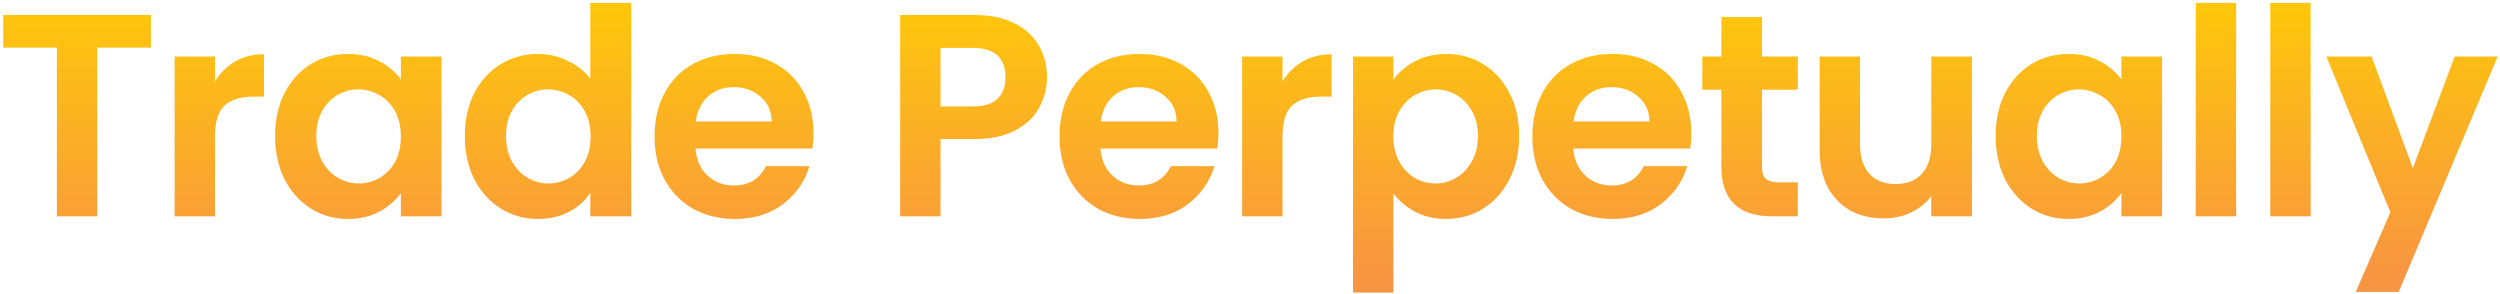 <svg width="416" height="49" viewBox="0 0 416 49" fill="none" xmlns="http://www.w3.org/2000/svg">
<path d="M25.112 2.496V7.92H16.184V36H9.464V7.92H0.536V2.496H25.112ZM35.775 13.536C36.639 12.128 37.759 11.024 39.135 10.224C40.543 9.424 42.143 9.024 43.935 9.024V16.08H42.159C40.047 16.08 38.447 16.576 37.359 17.568C36.303 18.56 35.775 20.288 35.775 22.752V36H29.055V9.408H35.775V13.536ZM45.773 22.608C45.773 19.92 46.301 17.536 47.357 15.456C48.445 13.376 49.901 11.776 51.725 10.656C53.581 9.536 55.645 8.976 57.917 8.976C59.901 8.976 61.629 9.376 63.101 10.176C64.605 10.976 65.805 11.984 66.701 13.2V9.408H73.469V36H66.701V32.112C65.837 33.36 64.637 34.4 63.101 35.232C61.597 36.032 59.853 36.432 57.869 36.432C55.629 36.432 53.581 35.856 51.725 34.704C49.901 33.552 48.445 31.936 47.357 29.856C46.301 27.744 45.773 25.328 45.773 22.608ZM66.701 22.704C66.701 21.072 66.381 19.68 65.741 18.528C65.101 17.344 64.237 16.448 63.149 15.84C62.061 15.2 60.893 14.88 59.645 14.88C58.397 14.88 57.245 15.184 56.189 15.792C55.133 16.4 54.269 17.296 53.597 18.48C52.957 19.632 52.637 21.008 52.637 22.608C52.637 24.208 52.957 25.616 53.597 26.832C54.269 28.016 55.133 28.928 56.189 29.568C57.277 30.208 58.429 30.528 59.645 30.528C60.893 30.528 62.061 30.224 63.149 29.616C64.237 28.976 65.101 28.08 65.741 26.928C66.381 25.744 66.701 24.336 66.701 22.704ZM77.345 22.608C77.345 19.92 77.873 17.536 78.929 15.456C80.017 13.376 81.489 11.776 83.345 10.656C85.201 9.536 87.265 8.976 89.537 8.976C91.265 8.976 92.913 9.36 94.481 10.128C96.049 10.864 97.297 11.856 98.225 13.104V0.48H105.041V36H98.225V32.064C97.393 33.376 96.225 34.432 94.721 35.232C93.217 36.032 91.473 36.432 89.489 36.432C87.249 36.432 85.201 35.856 83.345 34.704C81.489 33.552 80.017 31.936 78.929 29.856C77.873 27.744 77.345 25.328 77.345 22.608ZM98.273 22.704C98.273 21.072 97.953 19.68 97.313 18.528C96.673 17.344 95.809 16.448 94.721 15.84C93.633 15.2 92.465 14.88 91.217 14.88C89.969 14.88 88.817 15.184 87.761 15.792C86.705 16.4 85.841 17.296 85.169 18.48C84.529 19.632 84.209 21.008 84.209 22.608C84.209 24.208 84.529 25.616 85.169 26.832C85.841 28.016 86.705 28.928 87.761 29.568C88.849 30.208 90.001 30.528 91.217 30.528C92.465 30.528 93.633 30.224 94.721 29.616C95.809 28.976 96.673 28.08 97.313 26.928C97.953 25.744 98.273 24.336 98.273 22.704ZM135.364 22.128C135.364 23.088 135.3 23.952 135.172 24.72H115.732C115.892 26.64 116.564 28.144 117.748 29.232C118.932 30.32 120.388 30.864 122.116 30.864C124.612 30.864 126.388 29.792 127.444 27.648H134.692C133.924 30.208 132.452 32.32 130.276 33.984C128.1 35.616 125.428 36.432 122.26 36.432C119.7 36.432 117.396 35.872 115.348 34.752C113.332 33.6 111.748 31.984 110.596 29.904C109.476 27.824 108.916 25.424 108.916 22.704C108.916 19.952 109.476 17.536 110.596 15.456C111.716 13.376 113.284 11.776 115.3 10.656C117.316 9.536 119.636 8.976 122.26 8.976C124.788 8.976 127.044 9.52 129.028 10.608C131.044 11.696 132.596 13.248 133.684 15.264C134.804 17.248 135.364 19.536 135.364 22.128ZM128.404 20.208C128.372 18.48 127.748 17.104 126.532 16.08C125.316 15.024 123.828 14.496 122.068 14.496C120.404 14.496 118.996 15.008 117.844 16.032C116.724 17.024 116.036 18.416 115.78 20.208H128.404ZM174.218 12.864C174.218 14.656 173.786 16.336 172.922 17.904C172.09 19.472 170.762 20.736 168.938 21.696C167.146 22.656 164.874 23.136 162.122 23.136H156.506V36H149.786V2.496H162.122C164.714 2.496 166.922 2.944 168.746 3.84C170.57 4.736 171.93 5.968 172.826 7.536C173.754 9.104 174.218 10.88 174.218 12.864ZM161.834 17.712C163.69 17.712 165.066 17.296 165.962 16.464C166.858 15.6 167.306 14.4 167.306 12.864C167.306 9.6 165.482 7.968 161.834 7.968H156.506V17.712H161.834ZM202.75 22.128C202.75 23.088 202.686 23.952 202.558 24.72H183.117C183.277 26.64 183.949 28.144 185.133 29.232C186.317 30.32 187.773 30.864 189.502 30.864C191.997 30.864 193.773 29.792 194.83 27.648H202.078C201.309 30.208 199.837 32.32 197.661 33.984C195.485 35.616 192.813 36.432 189.645 36.432C187.085 36.432 184.781 35.872 182.733 34.752C180.717 33.6 179.133 31.984 177.981 29.904C176.861 27.824 176.301 25.424 176.301 22.704C176.301 19.952 176.861 17.536 177.981 15.456C179.101 13.376 180.669 11.776 182.685 10.656C184.701 9.536 187.021 8.976 189.645 8.976C192.173 8.976 194.429 9.52 196.413 10.608C198.43 11.696 199.982 13.248 201.069 15.264C202.19 17.248 202.75 19.536 202.75 22.128ZM195.789 20.208C195.757 18.48 195.133 17.104 193.917 16.08C192.701 15.024 191.213 14.496 189.453 14.496C187.789 14.496 186.381 15.008 185.229 16.032C184.109 17.024 183.421 18.416 183.165 20.208H195.789ZM213.415 13.536C214.279 12.128 215.399 11.024 216.775 10.224C218.183 9.424 219.783 9.024 221.575 9.024V16.08H219.799C217.687 16.08 216.087 16.576 214.999 17.568C213.943 18.56 213.415 20.288 213.415 22.752V36H206.695V9.408H213.415V13.536ZM231.861 13.248C232.725 12.032 233.909 11.024 235.413 10.224C236.949 9.392 238.693 8.976 240.645 8.976C242.917 8.976 244.965 9.536 246.789 10.656C248.645 11.776 250.101 13.376 251.157 15.456C252.245 17.504 252.789 19.888 252.789 22.608C252.789 25.328 252.245 27.744 251.157 29.856C250.101 31.936 248.645 33.552 246.789 34.704C244.965 35.856 242.917 36.432 240.645 36.432C238.693 36.432 236.965 36.032 235.461 35.232C233.989 34.432 232.789 33.424 231.861 32.208V48.672H225.141V9.408H231.861V13.248ZM245.925 22.608C245.925 21.008 245.589 19.632 244.917 18.48C244.277 17.296 243.413 16.4 242.325 15.792C241.269 15.184 240.117 14.88 238.869 14.88C237.653 14.88 236.501 15.2 235.413 15.84C234.357 16.448 233.493 17.344 232.821 18.528C232.181 19.712 231.861 21.104 231.861 22.704C231.861 24.304 232.181 25.696 232.821 26.88C233.493 28.064 234.357 28.976 235.413 29.616C236.501 30.224 237.653 30.528 238.869 30.528C240.117 30.528 241.269 30.208 242.325 29.568C243.413 28.928 244.277 28.016 244.917 26.832C245.589 25.648 245.925 24.24 245.925 22.608ZM281.432 22.128C281.432 23.088 281.368 23.952 281.24 24.72H261.8C261.96 26.64 262.632 28.144 263.816 29.232C265 30.32 266.456 30.864 268.184 30.864C270.68 30.864 272.456 29.792 273.512 27.648H280.76C279.992 30.208 278.52 32.32 276.344 33.984C274.168 35.616 271.496 36.432 268.328 36.432C265.768 36.432 263.464 35.872 261.416 34.752C259.4 33.6 257.816 31.984 256.664 29.904C255.544 27.824 254.984 25.424 254.984 22.704C254.984 19.952 255.544 17.536 256.664 15.456C257.784 13.376 259.352 11.776 261.368 10.656C263.384 9.536 265.704 8.976 268.328 8.976C270.856 8.976 273.112 9.52 275.096 10.608C277.112 11.696 278.664 13.248 279.752 15.264C280.872 17.248 281.432 19.536 281.432 22.128ZM274.472 20.208C274.44 18.48 273.816 17.104 272.6 16.08C271.384 15.024 269.896 14.496 268.136 14.496C266.472 14.496 265.064 15.008 263.912 16.032C262.792 17.024 262.104 18.416 261.848 20.208H274.472ZM293.201 14.928V27.792C293.201 28.688 293.409 29.344 293.825 29.76C294.273 30.144 295.009 30.336 296.033 30.336H299.153V36H294.929C289.265 36 286.433 33.248 286.433 27.744V14.928H283.265V9.408H286.433V2.832H293.201V9.408H299.153V14.928H293.201ZM328.13 9.408V36H321.362V32.64C320.498 33.792 319.362 34.704 317.954 35.376C316.578 36.016 315.074 36.336 313.442 36.336C311.362 36.336 309.522 35.904 307.922 35.04C306.322 34.144 305.058 32.848 304.13 31.152C303.234 29.424 302.786 27.376 302.786 25.008V9.408H309.506V24.048C309.506 26.16 310.034 27.792 311.09 28.944C312.146 30.064 313.586 30.624 315.41 30.624C317.266 30.624 318.722 30.064 319.778 28.944C320.834 27.792 321.362 26.16 321.362 24.048V9.408H328.13ZM332.073 22.608C332.073 19.92 332.601 17.536 333.657 15.456C334.745 13.376 336.201 11.776 338.025 10.656C339.881 9.536 341.945 8.976 344.217 8.976C346.201 8.976 347.929 9.376 349.401 10.176C350.905 10.976 352.105 11.984 353.001 13.2V9.408H359.769V36H353.001V32.112C352.137 33.36 350.937 34.4 349.401 35.232C347.897 36.032 346.153 36.432 344.169 36.432C341.929 36.432 339.881 35.856 338.025 34.704C336.201 33.552 334.745 31.936 333.657 29.856C332.601 27.744 332.073 25.328 332.073 22.608ZM353.001 22.704C353.001 21.072 352.681 19.68 352.041 18.528C351.401 17.344 350.537 16.448 349.449 15.84C348.361 15.2 347.193 14.88 345.945 14.88C344.697 14.88 343.545 15.184 342.489 15.792C341.433 16.4 340.569 17.296 339.897 18.48C339.257 19.632 338.937 21.008 338.937 22.608C338.937 24.208 339.257 25.616 339.897 26.832C340.569 28.016 341.433 28.928 342.489 29.568C343.577 30.208 344.729 30.528 345.945 30.528C347.193 30.528 348.361 30.224 349.449 29.616C350.537 28.976 351.401 28.08 352.041 26.928C352.681 25.744 353.001 24.336 353.001 22.704ZM372.092 0.48V36H365.372V0.48H372.092ZM384.491 0.48V36H377.771V0.48H384.491ZM415.611 9.408L399.147 48.576H391.995L397.755 35.328L387.099 9.408H394.635L401.499 27.984L408.459 9.408H415.611Z" fill="url(#paint0_linear_2321_123)"/>
<defs>
<linearGradient id="paint0_linear_2321_123" x1="207.5" y1="-8" x2="207.5" y2="46" gradientUnits="userSpaceOnUse">
<stop stop-color="#FFD100"/>
<stop offset="1" stop-color="#F89542"/>
</linearGradient>
</defs>
</svg>
